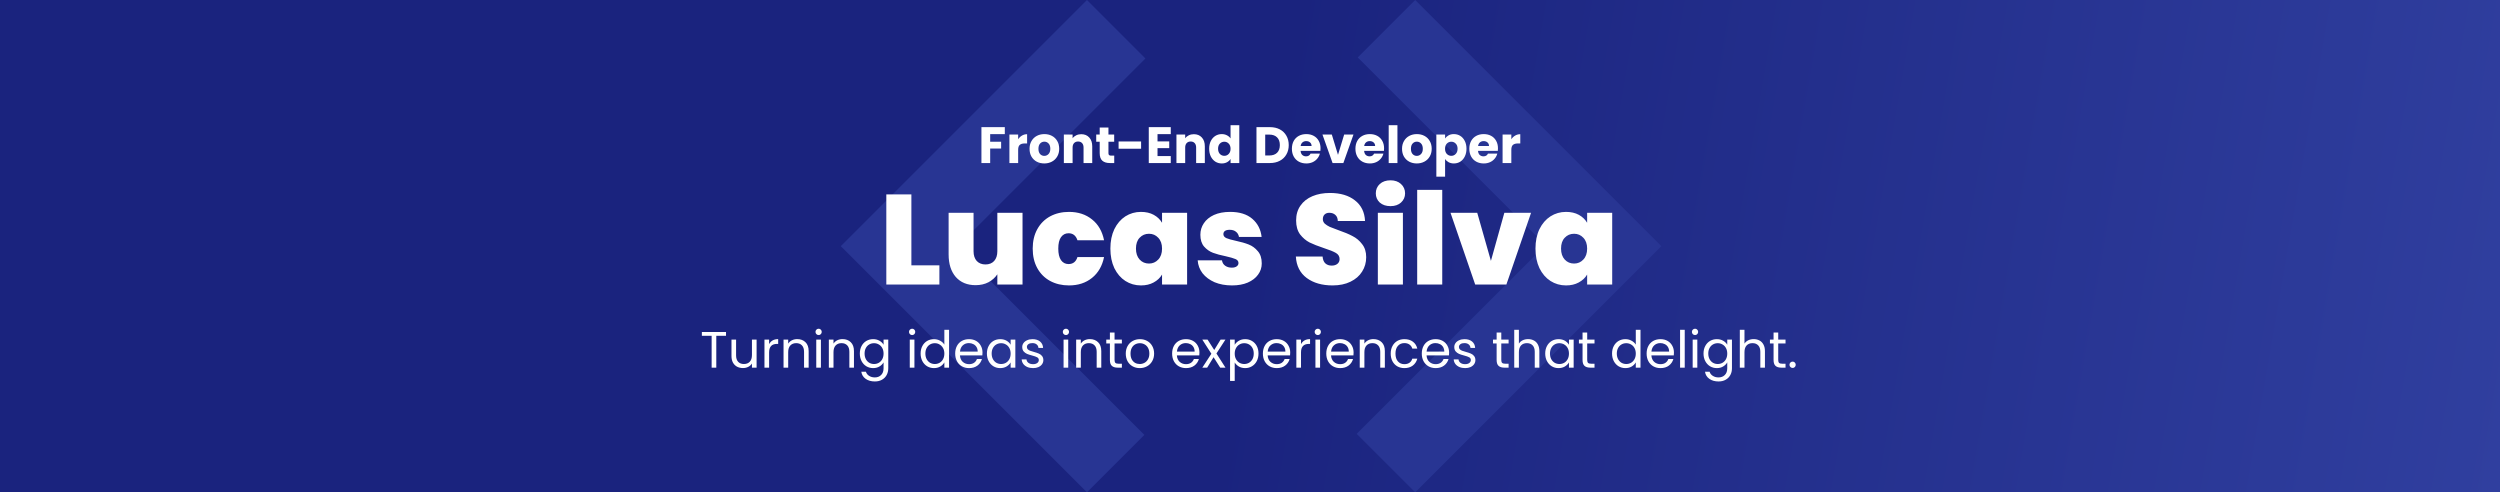<svg width="782" height="154" viewBox="0 0 782 154" fill="none" xmlns="http://www.w3.org/2000/svg">
<rect x="0" y="0" width="782" height="154" fill="#808080" stroke="none"/>
<rect width="782" height="154" fill="url(#paint0_linear_25_1081)"/>
<path d="M340 154L263 77L340 0L358.288 18.288L299.254 77.321L357.967 136.033L340 154ZM442.667 154L424.379 135.713L483.413 76.679L424.7 17.967L442.667 0L519.667 77L442.667 154Z" fill="#283593"/>
<path d="M285.08 83H293.84V89H277.24V60.8H285.08V83ZM319.848 66.56V89H311.968V85.8C311.302 86.813 310.382 87.64 309.208 88.28C308.035 88.893 306.688 89.2 305.168 89.2C302.555 89.2 300.488 88.347 298.968 86.64C297.475 84.907 296.728 82.56 296.728 79.6V66.56H304.528V78.6C304.528 79.88 304.862 80.893 305.528 81.64C306.222 82.36 307.128 82.72 308.248 82.72C309.395 82.72 310.302 82.36 310.968 81.64C311.635 80.893 311.968 79.88 311.968 78.6V66.56H319.848ZM323.03 77.76C323.03 75.44 323.51 73.413 324.47 71.68C325.43 69.947 326.764 68.613 328.47 67.68C330.204 66.747 332.177 66.28 334.39 66.28C337.244 66.28 339.644 67.067 341.59 68.64C343.537 70.187 344.79 72.36 345.35 75.16H337.03C336.55 73.693 335.617 72.96 334.23 72.96C333.244 72.96 332.457 73.373 331.87 74.2C331.31 75 331.03 76.187 331.03 77.76C331.03 79.333 331.31 80.533 331.87 81.36C332.457 82.187 333.244 82.6 334.23 82.6C335.644 82.6 336.577 81.867 337.03 80.4H345.35C344.79 83.173 343.537 85.347 341.59 86.92C339.644 88.493 337.244 89.28 334.39 89.28C332.177 89.28 330.204 88.813 328.47 87.88C326.764 86.947 325.43 85.613 324.47 83.88C323.51 82.147 323.03 80.107 323.03 77.76ZM347.327 77.76C347.327 75.44 347.741 73.413 348.567 71.68C349.421 69.947 350.567 68.613 352.007 67.68C353.474 66.747 355.101 66.28 356.887 66.28C358.434 66.28 359.767 66.587 360.887 67.2C362.007 67.813 362.874 68.64 363.487 69.68V66.56H371.327V89H363.487V85.88C362.874 86.92 361.994 87.747 360.847 88.36C359.727 88.973 358.407 89.28 356.887 89.28C355.101 89.28 353.474 88.813 352.007 87.88C350.567 86.947 349.421 85.613 348.567 83.88C347.741 82.12 347.327 80.08 347.327 77.76ZM363.487 77.76C363.487 76.32 363.087 75.187 362.287 74.36C361.514 73.533 360.554 73.12 359.407 73.12C358.234 73.12 357.261 73.533 356.487 74.36C355.714 75.16 355.327 76.293 355.327 77.76C355.327 79.2 355.714 80.347 356.487 81.2C357.261 82.027 358.234 82.44 359.407 82.44C360.554 82.44 361.514 82.027 362.287 81.2C363.087 80.373 363.487 79.227 363.487 77.76ZM385.355 89.28C383.328 89.28 381.515 88.947 379.915 88.28C378.341 87.587 377.088 86.653 376.155 85.48C375.248 84.28 374.741 82.933 374.635 81.44H382.235C382.341 82.16 382.675 82.72 383.235 83.12C383.795 83.52 384.488 83.72 385.315 83.72C385.955 83.72 386.461 83.587 386.835 83.32C387.208 83.053 387.395 82.707 387.395 82.28C387.395 81.72 387.088 81.307 386.475 81.04C385.861 80.773 384.848 80.48 383.435 80.16C381.835 79.84 380.501 79.48 379.435 79.08C378.368 78.68 377.435 78.027 376.635 77.12C375.861 76.213 375.475 74.987 375.475 73.44C375.475 72.107 375.835 70.907 376.555 69.84C377.275 68.747 378.328 67.88 379.715 67.24C381.128 66.6 382.821 66.28 384.795 66.28C387.728 66.28 390.035 67 391.715 68.44C393.395 69.88 394.368 71.773 394.635 74.12H387.555C387.421 73.4 387.101 72.853 386.595 72.48C386.115 72.08 385.461 71.88 384.635 71.88C383.995 71.88 383.501 72 383.155 72.24C382.835 72.48 382.675 72.813 382.675 73.24C382.675 73.773 382.981 74.187 383.595 74.48C384.208 74.747 385.195 75.027 386.555 75.32C388.181 75.667 389.528 76.053 390.595 76.48C391.688 76.907 392.635 77.6 393.435 78.56C394.261 79.493 394.675 80.773 394.675 82.4C394.675 83.707 394.288 84.88 393.515 85.92C392.768 86.96 391.688 87.787 390.275 88.4C388.888 88.987 387.248 89.28 385.355 89.28ZM416.825 89.28C413.545 89.28 410.852 88.507 408.745 86.96C406.639 85.387 405.505 83.147 405.345 80.24H413.705C413.785 81.227 414.079 81.947 414.585 82.4C415.092 82.853 415.745 83.08 416.545 83.08C417.265 83.08 417.852 82.907 418.305 82.56C418.785 82.187 419.025 81.68 419.025 81.04C419.025 80.213 418.639 79.573 417.865 79.12C417.092 78.667 415.839 78.16 414.105 77.6C412.265 76.987 410.772 76.4 409.625 75.84C408.505 75.253 407.519 74.413 406.665 73.32C405.839 72.2 405.425 70.747 405.425 68.96C405.425 67.147 405.879 65.6 406.785 64.32C407.692 63.013 408.945 62.027 410.545 61.36C412.145 60.693 413.959 60.36 415.985 60.36C419.265 60.36 421.879 61.133 423.825 62.68C425.799 64.2 426.852 66.347 426.985 69.12H418.465C418.439 68.267 418.172 67.627 417.665 67.2C417.185 66.773 416.559 66.56 415.785 66.56C415.199 66.56 414.719 66.733 414.345 67.08C413.972 67.427 413.785 67.92 413.785 68.56C413.785 69.093 413.985 69.56 414.385 69.96C414.812 70.333 415.332 70.667 415.945 70.96C416.559 71.227 417.465 71.573 418.665 72C420.452 72.613 421.919 73.227 423.065 73.84C424.239 74.427 425.239 75.267 426.065 76.36C426.919 77.427 427.345 78.787 427.345 80.44C427.345 82.12 426.919 83.627 426.065 84.96C425.239 86.293 424.025 87.347 422.425 88.12C420.852 88.893 418.985 89.28 416.825 89.28ZM434.95 64.48C433.563 64.48 432.443 64.107 431.59 63.36C430.763 62.587 430.35 61.627 430.35 60.48C430.35 59.307 430.763 58.333 431.59 57.56C432.443 56.787 433.563 56.4 434.95 56.4C436.31 56.4 437.403 56.787 438.23 57.56C439.083 58.333 439.51 59.307 439.51 60.48C439.51 61.627 439.083 62.587 438.23 63.36C437.403 64.107 436.31 64.48 434.95 64.48ZM438.83 66.56V89H430.99V66.56H438.83ZM451.135 59.4V89H443.295V59.4H451.135ZM466.359 81.6L470.559 66.56H478.919L471.199 89H461.439L453.719 66.56H462.079L466.359 81.6ZM480.296 77.76C480.296 75.44 480.709 73.413 481.536 71.68C482.389 69.947 483.536 68.613 484.976 67.68C486.443 66.747 488.069 66.28 489.856 66.28C491.403 66.28 492.736 66.587 493.856 67.2C494.976 67.813 495.843 68.64 496.456 69.68V66.56H504.296V89H496.456V85.88C495.843 86.92 494.963 87.747 493.816 88.36C492.696 88.973 491.376 89.28 489.856 89.28C488.069 89.28 486.443 88.813 484.976 87.88C483.536 86.947 482.389 85.613 481.536 83.88C480.709 82.12 480.296 80.08 480.296 77.76ZM496.456 77.76C496.456 76.32 496.056 75.187 495.256 74.36C494.483 73.533 493.523 73.12 492.376 73.12C491.203 73.12 490.229 73.533 489.456 74.36C488.683 75.16 488.296 76.293 488.296 77.76C488.296 79.2 488.683 80.347 489.456 81.2C490.229 82.027 491.203 82.44 492.376 82.44C493.523 82.44 494.483 82.027 495.256 81.2C496.056 80.373 496.456 79.227 496.456 77.76Z" fill="white"/>
<path d="M314.304 39.768V41.96H309.728V44.328H313.152V46.456H309.728V51H306.992V39.768H314.304ZM318.478 43.56C318.798 43.069 319.198 42.685 319.678 42.408C320.158 42.12 320.691 41.976 321.278 41.976V44.872H320.526C319.843 44.872 319.331 45.021 318.99 45.32C318.649 45.608 318.478 46.12 318.478 46.856V51H315.742V42.072H318.478V43.56ZM326.65 51.128C325.775 51.128 324.986 50.941 324.282 50.568C323.588 50.195 323.039 49.661 322.634 48.968C322.239 48.275 322.042 47.464 322.042 46.536C322.042 45.619 322.244 44.813 322.65 44.12C323.055 43.416 323.61 42.877 324.314 42.504C325.018 42.131 325.807 41.944 326.682 41.944C327.556 41.944 328.346 42.131 329.05 42.504C329.754 42.877 330.308 43.416 330.714 44.12C331.119 44.813 331.322 45.619 331.322 46.536C331.322 47.453 331.114 48.264 330.698 48.968C330.292 49.661 329.732 50.195 329.018 50.568C328.314 50.941 327.524 51.128 326.65 51.128ZM326.65 48.76C327.172 48.76 327.615 48.568 327.978 48.184C328.351 47.8 328.538 47.251 328.538 46.536C328.538 45.821 328.356 45.272 327.994 44.888C327.642 44.504 327.204 44.312 326.682 44.312C326.148 44.312 325.706 44.504 325.354 44.888C325.002 45.261 324.826 45.811 324.826 46.536C324.826 47.251 324.996 47.8 325.338 48.184C325.69 48.568 326.127 48.76 326.65 48.76ZM338.213 41.976C339.259 41.976 340.091 42.317 340.709 43C341.339 43.672 341.653 44.6 341.653 45.784V51H338.933V46.152C338.933 45.555 338.779 45.091 338.469 44.76C338.16 44.429 337.744 44.264 337.221 44.264C336.699 44.264 336.283 44.429 335.973 44.76C335.664 45.091 335.509 45.555 335.509 46.152V51H332.773V42.072H335.509V43.256C335.787 42.861 336.16 42.552 336.629 42.328C337.099 42.093 337.627 41.976 338.213 41.976ZM348.531 48.68V51H347.139C346.147 51 345.373 50.76 344.819 50.28C344.264 49.789 343.987 48.995 343.987 47.896V44.344H342.899V42.072H343.987V39.896H346.723V42.072H348.515V44.344H346.723V47.928C346.723 48.195 346.787 48.387 346.915 48.504C347.043 48.621 347.256 48.68 347.555 48.68H348.531ZM356.935 44.248V46.52H349.895V44.248H356.935ZM362.072 41.96V44.232H365.736V46.344H362.072V48.808H366.216V51H359.336V39.768H366.216V41.96H362.072ZM373.432 41.976C374.477 41.976 375.309 42.317 375.928 43C376.557 43.672 376.872 44.6 376.872 45.784V51H374.152V46.152C374.152 45.555 373.997 45.091 373.688 44.76C373.379 44.429 372.963 44.264 372.44 44.264C371.917 44.264 371.501 44.429 371.192 44.76C370.883 45.091 370.728 45.555 370.728 46.152V51H367.992V42.072H370.728V43.256C371.005 42.861 371.379 42.552 371.848 42.328C372.317 42.093 372.845 41.976 373.432 41.976ZM378.229 46.52C378.229 45.603 378.4 44.797 378.741 44.104C379.093 43.411 379.568 42.877 380.165 42.504C380.763 42.131 381.429 41.944 382.165 41.944C382.752 41.944 383.285 42.067 383.765 42.312C384.256 42.557 384.64 42.888 384.917 43.304V39.16H387.653V51H384.917V49.72C384.661 50.147 384.293 50.488 383.813 50.744C383.344 51 382.795 51.128 382.165 51.128C381.429 51.128 380.763 50.941 380.165 50.568C379.568 50.184 379.093 49.645 378.741 48.952C378.4 48.248 378.229 47.437 378.229 46.52ZM384.917 46.536C384.917 45.853 384.725 45.315 384.341 44.92C383.968 44.525 383.509 44.328 382.965 44.328C382.421 44.328 381.957 44.525 381.573 44.92C381.2 45.304 381.013 45.837 381.013 46.52C381.013 47.203 381.2 47.747 381.573 48.152C381.957 48.547 382.421 48.744 382.965 48.744C383.509 48.744 383.968 48.547 384.341 48.152C384.725 47.757 384.917 47.219 384.917 46.536ZM397.231 39.768C398.415 39.768 399.45 40.003 400.335 40.472C401.221 40.941 401.903 41.603 402.383 42.456C402.874 43.299 403.119 44.275 403.119 45.384C403.119 46.483 402.874 47.459 402.383 48.312C401.903 49.165 401.215 49.827 400.319 50.296C399.434 50.765 398.405 51 397.231 51H393.023V39.768H397.231ZM397.055 48.632C398.09 48.632 398.895 48.349 399.471 47.784C400.047 47.219 400.335 46.419 400.335 45.384C400.335 44.349 400.047 43.544 399.471 42.968C398.895 42.392 398.09 42.104 397.055 42.104H395.759V48.632H397.055ZM413.064 46.392C413.064 46.648 413.048 46.915 413.016 47.192H406.824C406.867 47.747 407.043 48.173 407.352 48.472C407.672 48.76 408.062 48.904 408.52 48.904C409.203 48.904 409.678 48.616 409.944 48.04H412.856C412.707 48.627 412.435 49.155 412.04 49.624C411.656 50.093 411.171 50.461 410.584 50.728C409.998 50.995 409.342 51.128 408.616 51.128C407.742 51.128 406.963 50.941 406.28 50.568C405.598 50.195 405.064 49.661 404.68 48.968C404.296 48.275 404.104 47.464 404.104 46.536C404.104 45.608 404.291 44.797 404.664 44.104C405.048 43.411 405.582 42.877 406.264 42.504C406.947 42.131 407.731 41.944 408.616 41.944C409.48 41.944 410.248 42.125 410.92 42.488C411.592 42.851 412.115 43.368 412.488 44.04C412.872 44.712 413.064 45.496 413.064 46.392ZM410.264 45.672C410.264 45.203 410.104 44.829 409.784 44.552C409.464 44.275 409.064 44.136 408.584 44.136C408.126 44.136 407.736 44.269 407.416 44.536C407.107 44.803 406.915 45.181 406.84 45.672H410.264ZM418.524 48.44L420.46 42.072H423.372L420.204 51H416.828L413.66 42.072H416.588L418.524 48.44ZM432.939 46.392C432.939 46.648 432.923 46.915 432.891 47.192H426.699C426.742 47.747 426.918 48.173 427.227 48.472C427.547 48.76 427.937 48.904 428.395 48.904C429.078 48.904 429.553 48.616 429.819 48.04H432.731C432.582 48.627 432.31 49.155 431.915 49.624C431.531 50.093 431.046 50.461 430.459 50.728C429.873 50.995 429.217 51.128 428.491 51.128C427.617 51.128 426.838 50.941 426.155 50.568C425.473 50.195 424.939 49.661 424.555 48.968C424.171 48.275 423.979 47.464 423.979 46.536C423.979 45.608 424.166 44.797 424.539 44.104C424.923 43.411 425.457 42.877 426.139 42.504C426.822 42.131 427.606 41.944 428.491 41.944C429.355 41.944 430.123 42.125 430.795 42.488C431.467 42.851 431.99 43.368 432.363 44.04C432.747 44.712 432.939 45.496 432.939 46.392ZM430.139 45.672C430.139 45.203 429.979 44.829 429.659 44.552C429.339 44.275 428.939 44.136 428.459 44.136C428.001 44.136 427.611 44.269 427.291 44.536C426.982 44.803 426.79 45.181 426.715 45.672H430.139ZM437.119 39.16V51H434.383V39.16H437.119ZM443.165 51.128C442.291 51.128 441.501 50.941 440.797 50.568C440.104 50.195 439.555 49.661 439.149 48.968C438.755 48.275 438.557 47.464 438.557 46.536C438.557 45.619 438.76 44.813 439.165 44.12C439.571 43.416 440.125 42.877 440.829 42.504C441.533 42.131 442.323 41.944 443.197 41.944C444.072 41.944 444.861 42.131 445.565 42.504C446.269 42.877 446.824 43.416 447.229 44.12C447.635 44.813 447.837 45.619 447.837 46.536C447.837 47.453 447.629 48.264 447.213 48.968C446.808 49.661 446.248 50.195 445.533 50.568C444.829 50.941 444.04 51.128 443.165 51.128ZM443.165 48.76C443.688 48.76 444.131 48.568 444.493 48.184C444.867 47.8 445.053 47.251 445.053 46.536C445.053 45.821 444.872 45.272 444.509 44.888C444.157 44.504 443.72 44.312 443.197 44.312C442.664 44.312 442.221 44.504 441.869 44.888C441.517 45.261 441.341 45.811 441.341 46.536C441.341 47.251 441.512 47.8 441.853 48.184C442.205 48.568 442.643 48.76 443.165 48.76ZM452.025 43.336C452.292 42.92 452.66 42.584 453.129 42.328C453.598 42.072 454.148 41.944 454.777 41.944C455.513 41.944 456.18 42.131 456.777 42.504C457.374 42.877 457.844 43.411 458.185 44.104C458.537 44.797 458.713 45.603 458.713 46.52C458.713 47.437 458.537 48.248 458.185 48.952C457.844 49.645 457.374 50.184 456.777 50.568C456.18 50.941 455.513 51.128 454.777 51.128C454.158 51.128 453.609 51 453.129 50.744C452.66 50.488 452.292 50.157 452.025 49.752V55.256H449.289V42.072H452.025V43.336ZM455.929 46.52C455.929 45.837 455.737 45.304 455.353 44.92C454.98 44.525 454.516 44.328 453.961 44.328C453.417 44.328 452.953 44.525 452.569 44.92C452.196 45.315 452.009 45.853 452.009 46.536C452.009 47.219 452.196 47.757 452.569 48.152C452.953 48.547 453.417 48.744 453.961 48.744C454.505 48.744 454.969 48.547 455.353 48.152C455.737 47.747 455.929 47.203 455.929 46.52ZM468.564 46.392C468.564 46.648 468.548 46.915 468.516 47.192H462.324C462.367 47.747 462.543 48.173 462.852 48.472C463.172 48.76 463.562 48.904 464.02 48.904C464.703 48.904 465.178 48.616 465.444 48.04H468.356C468.207 48.627 467.935 49.155 467.54 49.624C467.156 50.093 466.671 50.461 466.084 50.728C465.498 50.995 464.842 51.128 464.116 51.128C463.242 51.128 462.463 50.941 461.78 50.568C461.098 50.195 460.564 49.661 460.18 48.968C459.796 48.275 459.604 47.464 459.604 46.536C459.604 45.608 459.791 44.797 460.164 44.104C460.548 43.411 461.082 42.877 461.764 42.504C462.447 42.131 463.231 41.944 464.116 41.944C464.98 41.944 465.748 42.125 466.42 42.488C467.092 42.851 467.615 43.368 467.988 44.04C468.372 44.712 468.564 45.496 468.564 46.392ZM465.764 45.672C465.764 45.203 465.604 44.829 465.284 44.552C464.964 44.275 464.564 44.136 464.084 44.136C463.626 44.136 463.236 44.269 462.916 44.536C462.607 44.803 462.415 45.181 462.34 45.672H465.764ZM472.744 43.56C473.064 43.069 473.464 42.685 473.944 42.408C474.424 42.12 474.957 41.976 475.544 41.976V44.872H474.792C474.109 44.872 473.597 45.021 473.256 45.32C472.914 45.608 472.744 46.12 472.744 46.856V51H470.008V42.072H472.744V43.56Z" fill="white"/>
<path d="M227.096 103.848V105.032H224.056V115H222.6V105.032H219.544V103.848H227.096ZM236.664 106.232V115H235.208V113.704C234.931 114.152 234.542 114.504 234.04 114.76C233.55 115.005 233.006 115.128 232.408 115.128C231.726 115.128 231.112 114.989 230.568 114.712C230.024 114.424 229.592 113.997 229.272 113.432C228.963 112.867 228.808 112.179 228.808 111.368V106.232H230.248V111.176C230.248 112.04 230.467 112.707 230.904 113.176C231.342 113.635 231.939 113.864 232.696 113.864C233.475 113.864 234.088 113.624 234.536 113.144C234.984 112.664 235.208 111.965 235.208 111.048V106.232H236.664ZM240.579 107.656C240.835 107.155 241.197 106.765 241.667 106.488C242.147 106.211 242.728 106.072 243.411 106.072V107.576H243.027C241.395 107.576 240.579 108.461 240.579 110.232V115H239.123V106.232H240.579V107.656ZM249.363 106.072C250.43 106.072 251.294 106.397 251.955 107.048C252.617 107.688 252.947 108.616 252.947 109.832V115H251.507V110.04C251.507 109.165 251.289 108.499 250.851 108.04C250.414 107.571 249.817 107.336 249.059 107.336C248.291 107.336 247.678 107.576 247.219 108.056C246.771 108.536 246.547 109.235 246.547 110.152V115H245.091V106.232H246.547V107.48C246.835 107.032 247.225 106.685 247.715 106.44C248.217 106.195 248.766 106.072 249.363 106.072ZM256.078 104.808C255.8 104.808 255.566 104.712 255.374 104.52C255.182 104.328 255.086 104.093 255.086 103.816C255.086 103.539 255.182 103.304 255.374 103.112C255.566 102.92 255.8 102.824 256.078 102.824C256.344 102.824 256.568 102.92 256.75 103.112C256.942 103.304 257.038 103.539 257.038 103.816C257.038 104.093 256.942 104.328 256.75 104.52C256.568 104.712 256.344 104.808 256.078 104.808ZM256.782 106.232V115H255.326V106.232H256.782ZM263.535 106.072C264.602 106.072 265.466 106.397 266.127 107.048C266.789 107.688 267.119 108.616 267.119 109.832V115H265.679V110.04C265.679 109.165 265.461 108.499 265.023 108.04C264.586 107.571 263.989 107.336 263.231 107.336C262.463 107.336 261.85 107.576 261.391 108.056C260.943 108.536 260.719 109.235 260.719 110.152V115H259.263V106.232H260.719V107.48C261.007 107.032 261.397 106.685 261.887 106.44C262.389 106.195 262.938 106.072 263.535 106.072ZM273.114 106.088C273.871 106.088 274.532 106.253 275.098 106.584C275.674 106.915 276.1 107.331 276.378 107.832V106.232H277.85V115.192C277.85 115.992 277.679 116.701 277.338 117.32C276.996 117.949 276.506 118.44 275.866 118.792C275.236 119.144 274.5 119.32 273.658 119.32C272.506 119.32 271.546 119.048 270.778 118.504C270.01 117.96 269.556 117.219 269.418 116.28H270.858C271.018 116.813 271.348 117.24 271.85 117.56C272.351 117.891 272.954 118.056 273.658 118.056C274.458 118.056 275.108 117.805 275.61 117.304C276.122 116.803 276.378 116.099 276.378 115.192V113.352C276.09 113.864 275.663 114.291 275.098 114.632C274.532 114.973 273.871 115.144 273.114 115.144C272.335 115.144 271.626 114.952 270.986 114.568C270.356 114.184 269.86 113.645 269.498 112.952C269.135 112.259 268.954 111.469 268.954 110.584C268.954 109.688 269.135 108.904 269.498 108.232C269.86 107.549 270.356 107.021 270.986 106.648C271.626 106.275 272.335 106.088 273.114 106.088ZM276.378 110.6C276.378 109.939 276.244 109.363 275.978 108.872C275.711 108.381 275.348 108.008 274.89 107.752C274.442 107.485 273.946 107.352 273.402 107.352C272.858 107.352 272.362 107.48 271.914 107.736C271.466 107.992 271.108 108.365 270.842 108.856C270.575 109.347 270.442 109.923 270.442 110.584C270.442 111.256 270.575 111.843 270.842 112.344C271.108 112.835 271.466 113.213 271.914 113.48C272.362 113.736 272.858 113.864 273.402 113.864C273.946 113.864 274.442 113.736 274.89 113.48C275.348 113.213 275.711 112.835 275.978 112.344C276.244 111.843 276.378 111.261 276.378 110.6ZM285.328 104.808C285.05 104.808 284.816 104.712 284.624 104.52C284.432 104.328 284.336 104.093 284.336 103.816C284.336 103.539 284.432 103.304 284.624 103.112C284.816 102.92 285.05 102.824 285.328 102.824C285.594 102.824 285.818 102.92 286 103.112C286.192 103.304 286.288 103.539 286.288 103.816C286.288 104.093 286.192 104.328 286 104.52C285.818 104.712 285.594 104.808 285.328 104.808ZM286.032 106.232V115H284.576V106.232H286.032ZM287.969 110.584C287.969 109.688 288.151 108.904 288.513 108.232C288.876 107.549 289.372 107.021 290.001 106.648C290.641 106.275 291.356 106.088 292.145 106.088C292.828 106.088 293.463 106.248 294.049 106.568C294.636 106.877 295.084 107.288 295.393 107.8V103.16H296.865V115H295.393V113.352C295.105 113.875 294.679 114.307 294.113 114.648C293.548 114.979 292.887 115.144 292.129 115.144C291.351 115.144 290.641 114.952 290.001 114.568C289.372 114.184 288.876 113.645 288.513 112.952C288.151 112.259 287.969 111.469 287.969 110.584ZM295.393 110.6C295.393 109.939 295.26 109.363 294.993 108.872C294.727 108.381 294.364 108.008 293.905 107.752C293.457 107.485 292.961 107.352 292.417 107.352C291.873 107.352 291.377 107.48 290.929 107.736C290.481 107.992 290.124 108.365 289.857 108.856C289.591 109.347 289.457 109.923 289.457 110.584C289.457 111.256 289.591 111.843 289.857 112.344C290.124 112.835 290.481 113.213 290.929 113.48C291.377 113.736 291.873 113.864 292.417 113.864C292.961 113.864 293.457 113.736 293.905 113.48C294.364 113.213 294.727 112.835 294.993 112.344C295.26 111.843 295.393 111.261 295.393 110.6ZM307.326 110.28C307.326 110.557 307.31 110.851 307.278 111.16H300.27C300.323 112.024 300.616 112.701 301.15 113.192C301.694 113.672 302.35 113.912 303.118 113.912C303.747 113.912 304.27 113.768 304.686 113.48C305.112 113.181 305.411 112.787 305.582 112.296H307.15C306.915 113.139 306.446 113.827 305.742 114.36C305.038 114.883 304.163 115.144 303.118 115.144C302.286 115.144 301.539 114.957 300.878 114.584C300.227 114.211 299.715 113.683 299.342 113C298.968 112.307 298.782 111.507 298.782 110.6C298.782 109.693 298.963 108.899 299.326 108.216C299.688 107.533 300.195 107.011 300.846 106.648C301.507 106.275 302.264 106.088 303.118 106.088C303.95 106.088 304.686 106.269 305.326 106.632C305.966 106.995 306.456 107.496 306.798 108.136C307.15 108.765 307.326 109.48 307.326 110.28ZM305.822 109.976C305.822 109.421 305.699 108.947 305.454 108.552C305.208 108.147 304.872 107.843 304.446 107.64C304.03 107.427 303.566 107.32 303.054 107.32C302.318 107.32 301.688 107.555 301.166 108.024C300.654 108.493 300.36 109.144 300.286 109.976H305.822ZM308.704 110.584C308.704 109.688 308.885 108.904 309.248 108.232C309.61 107.549 310.106 107.021 310.736 106.648C311.376 106.275 312.085 106.088 312.864 106.088C313.632 106.088 314.298 106.253 314.864 106.584C315.429 106.915 315.85 107.331 316.128 107.832V106.232H317.6V115H316.128V113.368C315.84 113.88 315.408 114.307 314.832 114.648C314.266 114.979 313.605 115.144 312.848 115.144C312.069 115.144 311.365 114.952 310.736 114.568C310.106 114.184 309.61 113.645 309.248 112.952C308.885 112.259 308.704 111.469 308.704 110.584ZM316.128 110.6C316.128 109.939 315.994 109.363 315.728 108.872C315.461 108.381 315.098 108.008 314.64 107.752C314.192 107.485 313.696 107.352 313.152 107.352C312.608 107.352 312.112 107.48 311.664 107.736C311.216 107.992 310.858 108.365 310.592 108.856C310.325 109.347 310.192 109.923 310.192 110.584C310.192 111.256 310.325 111.843 310.592 112.344C310.858 112.835 311.216 113.213 311.664 113.48C312.112 113.736 312.608 113.864 313.152 113.864C313.696 113.864 314.192 113.736 314.64 113.48C315.098 113.213 315.461 112.835 315.728 112.344C315.994 111.843 316.128 111.261 316.128 110.6ZM323.164 115.144C322.492 115.144 321.889 115.032 321.356 114.808C320.823 114.573 320.401 114.253 320.092 113.848C319.783 113.432 319.612 112.957 319.58 112.424H321.084C321.127 112.861 321.329 113.219 321.692 113.496C322.065 113.773 322.551 113.912 323.148 113.912C323.703 113.912 324.14 113.789 324.46 113.544C324.78 113.299 324.94 112.989 324.94 112.616C324.94 112.232 324.769 111.949 324.428 111.768C324.087 111.576 323.559 111.389 322.844 111.208C322.193 111.037 321.66 110.867 321.244 110.696C320.839 110.515 320.487 110.253 320.188 109.912C319.9 109.56 319.756 109.101 319.756 108.536C319.756 108.088 319.889 107.677 320.156 107.304C320.423 106.931 320.801 106.637 321.292 106.424C321.783 106.2 322.343 106.088 322.972 106.088C323.943 106.088 324.727 106.333 325.324 106.824C325.921 107.315 326.241 107.987 326.284 108.84H324.828C324.796 108.381 324.609 108.013 324.268 107.736C323.937 107.459 323.489 107.32 322.924 107.32C322.401 107.32 321.985 107.432 321.676 107.656C321.367 107.88 321.212 108.173 321.212 108.536C321.212 108.824 321.303 109.064 321.484 109.256C321.676 109.437 321.911 109.587 322.188 109.704C322.476 109.811 322.871 109.933 323.372 110.072C324.001 110.243 324.513 110.413 324.908 110.584C325.303 110.744 325.639 110.989 325.916 111.32C326.204 111.651 326.353 112.083 326.364 112.616C326.364 113.096 326.231 113.528 325.964 113.912C325.697 114.296 325.319 114.6 324.828 114.824C324.348 115.037 323.793 115.144 323.164 115.144ZM333.437 104.808C333.16 104.808 332.925 104.712 332.733 104.52C332.541 104.328 332.445 104.093 332.445 103.816C332.445 103.539 332.541 103.304 332.733 103.112C332.925 102.92 333.16 102.824 333.437 102.824C333.704 102.824 333.928 102.92 334.109 103.112C334.301 103.304 334.397 103.539 334.397 103.816C334.397 104.093 334.301 104.328 334.109 104.52C333.928 104.712 333.704 104.808 333.437 104.808ZM334.141 106.232V115H332.685V106.232H334.141ZM340.895 106.072C341.961 106.072 342.825 106.397 343.487 107.048C344.148 107.688 344.479 108.616 344.479 109.832V115H343.039V110.04C343.039 109.165 342.82 108.499 342.383 108.04C341.945 107.571 341.348 107.336 340.591 107.336C339.823 107.336 339.209 107.576 338.751 108.056C338.303 108.536 338.079 109.235 338.079 110.152V115H336.623V106.232H338.079V107.48C338.367 107.032 338.756 106.685 339.247 106.44C339.748 106.195 340.297 106.072 340.895 106.072ZM348.633 107.432V112.6C348.633 113.027 348.724 113.331 348.905 113.512C349.086 113.683 349.401 113.768 349.849 113.768H350.921V115H349.609C348.798 115 348.19 114.813 347.785 114.44C347.38 114.067 347.177 113.453 347.177 112.6V107.432H346.041V106.232H347.177V104.024H348.633V106.232H350.921V107.432H348.633ZM356.509 115.144C355.688 115.144 354.941 114.957 354.269 114.584C353.608 114.211 353.085 113.683 352.701 113C352.328 112.307 352.141 111.507 352.141 110.6C352.141 109.704 352.333 108.915 352.717 108.232C353.112 107.539 353.645 107.011 354.317 106.648C354.989 106.275 355.741 106.088 356.573 106.088C357.405 106.088 358.157 106.275 358.829 106.648C359.501 107.011 360.029 107.533 360.413 108.216C360.808 108.899 361.005 109.693 361.005 110.6C361.005 111.507 360.802 112.307 360.397 113C360.002 113.683 359.464 114.211 358.781 114.584C358.098 114.957 357.341 115.144 356.509 115.144ZM356.509 113.864C357.032 113.864 357.522 113.741 357.981 113.496C358.44 113.251 358.808 112.883 359.085 112.392C359.373 111.901 359.517 111.304 359.517 110.6C359.517 109.896 359.378 109.299 359.101 108.808C358.824 108.317 358.461 107.955 358.013 107.72C357.565 107.475 357.08 107.352 356.557 107.352C356.024 107.352 355.533 107.475 355.085 107.72C354.648 107.955 354.296 108.317 354.029 108.808C353.762 109.299 353.629 109.896 353.629 110.6C353.629 111.315 353.757 111.917 354.013 112.408C354.28 112.899 354.632 113.267 355.069 113.512C355.506 113.747 355.986 113.864 356.509 113.864ZM375.185 110.28C375.185 110.557 375.169 110.851 375.137 111.16H368.129C368.182 112.024 368.476 112.701 369.009 113.192C369.553 113.672 370.209 113.912 370.977 113.912C371.606 113.912 372.129 113.768 372.545 113.48C372.972 113.181 373.27 112.787 373.441 112.296H375.009C374.774 113.139 374.305 113.827 373.601 114.36C372.897 114.883 372.022 115.144 370.977 115.144C370.145 115.144 369.398 114.957 368.737 114.584C368.086 114.211 367.574 113.683 367.201 113C366.828 112.307 366.641 111.507 366.641 110.6C366.641 109.693 366.822 108.899 367.185 108.216C367.548 107.533 368.054 107.011 368.705 106.648C369.366 106.275 370.124 106.088 370.977 106.088C371.809 106.088 372.545 106.269 373.185 106.632C373.825 106.995 374.316 107.496 374.657 108.136C375.009 108.765 375.185 109.48 375.185 110.28ZM373.681 109.976C373.681 109.421 373.558 108.947 373.313 108.552C373.068 108.147 372.732 107.843 372.305 107.64C371.889 107.427 371.425 107.32 370.913 107.32C370.177 107.32 369.548 107.555 369.025 108.024C368.513 108.493 368.22 109.144 368.145 109.976H373.681ZM381.683 115L379.603 111.736L377.603 115H376.083L378.915 110.648L376.083 106.232H377.731L379.811 109.48L381.795 106.232H383.315L380.499 110.568L383.331 115H381.683ZM386.219 107.848C386.507 107.347 386.934 106.931 387.499 106.6C388.075 106.259 388.742 106.088 389.499 106.088C390.278 106.088 390.982 106.275 391.611 106.648C392.251 107.021 392.753 107.549 393.115 108.232C393.478 108.904 393.659 109.688 393.659 110.584C393.659 111.469 393.478 112.259 393.115 112.952C392.753 113.645 392.251 114.184 391.611 114.568C390.982 114.952 390.278 115.144 389.499 115.144C388.753 115.144 388.091 114.979 387.515 114.648C386.95 114.307 386.518 113.885 386.219 113.384V119.16H384.763V106.232H386.219V107.848ZM392.171 110.584C392.171 109.923 392.038 109.347 391.771 108.856C391.505 108.365 391.142 107.992 390.683 107.736C390.235 107.48 389.739 107.352 389.195 107.352C388.662 107.352 388.166 107.485 387.707 107.752C387.259 108.008 386.897 108.387 386.619 108.888C386.353 109.379 386.219 109.949 386.219 110.6C386.219 111.261 386.353 111.843 386.619 112.344C386.897 112.835 387.259 113.213 387.707 113.48C388.166 113.736 388.662 113.864 389.195 113.864C389.739 113.864 390.235 113.736 390.683 113.48C391.142 113.213 391.505 112.835 391.771 112.344C392.038 111.843 392.171 111.256 392.171 110.584ZM403.576 110.28C403.576 110.557 403.56 110.851 403.528 111.16H396.52C396.573 112.024 396.866 112.701 397.4 113.192C397.944 113.672 398.6 113.912 399.368 113.912C399.997 113.912 400.52 113.768 400.936 113.48C401.362 113.181 401.661 112.787 401.832 112.296H403.4C403.165 113.139 402.696 113.827 401.992 114.36C401.288 114.883 400.413 115.144 399.368 115.144C398.536 115.144 397.789 114.957 397.128 114.584C396.477 114.211 395.965 113.683 395.592 113C395.218 112.307 395.032 111.507 395.032 110.6C395.032 109.693 395.213 108.899 395.576 108.216C395.938 107.533 396.445 107.011 397.096 106.648C397.757 106.275 398.514 106.088 399.368 106.088C400.2 106.088 400.936 106.269 401.576 106.632C402.216 106.995 402.706 107.496 403.048 108.136C403.4 108.765 403.576 109.48 403.576 110.28ZM402.072 109.976C402.072 109.421 401.949 108.947 401.704 108.552C401.458 108.147 401.122 107.843 400.696 107.64C400.28 107.427 399.816 107.32 399.304 107.32C398.568 107.32 397.938 107.555 397.416 108.024C396.904 108.493 396.61 109.144 396.536 109.976H402.072ZM406.954 107.656C407.21 107.155 407.572 106.765 408.042 106.488C408.522 106.211 409.103 106.072 409.786 106.072V107.576H409.402C407.77 107.576 406.954 108.461 406.954 110.232V115H405.498V106.232H406.954V107.656ZM412.218 104.808C411.941 104.808 411.706 104.712 411.514 104.52C411.322 104.328 411.226 104.093 411.226 103.816C411.226 103.539 411.322 103.304 411.514 103.112C411.706 102.92 411.941 102.824 412.218 102.824C412.485 102.824 412.709 102.92 412.89 103.112C413.082 103.304 413.178 103.539 413.178 103.816C413.178 104.093 413.082 104.328 412.89 104.52C412.709 104.712 412.485 104.808 412.218 104.808ZM412.922 106.232V115H411.466V106.232H412.922ZM423.404 110.28C423.404 110.557 423.388 110.851 423.356 111.16H416.348C416.401 112.024 416.695 112.701 417.228 113.192C417.772 113.672 418.428 113.912 419.196 113.912C419.825 113.912 420.348 113.768 420.764 113.48C421.191 113.181 421.489 112.787 421.66 112.296H423.228C422.993 113.139 422.524 113.827 421.82 114.36C421.116 114.883 420.241 115.144 419.196 115.144C418.364 115.144 417.617 114.957 416.956 114.584C416.305 114.211 415.793 113.683 415.42 113C415.047 112.307 414.86 111.507 414.86 110.6C414.86 109.693 415.041 108.899 415.404 108.216C415.767 107.533 416.273 107.011 416.924 106.648C417.585 106.275 418.343 106.088 419.196 106.088C420.028 106.088 420.764 106.269 421.404 106.632C422.044 106.995 422.535 107.496 422.876 108.136C423.228 108.765 423.404 109.48 423.404 110.28ZM421.9 109.976C421.9 109.421 421.777 108.947 421.532 108.552C421.287 108.147 420.951 107.843 420.524 107.64C420.108 107.427 419.644 107.32 419.132 107.32C418.396 107.32 417.767 107.555 417.244 108.024C416.732 108.493 416.439 109.144 416.364 109.976H421.9ZM429.598 106.072C430.664 106.072 431.528 106.397 432.19 107.048C432.851 107.688 433.182 108.616 433.182 109.832V115H431.742V110.04C431.742 109.165 431.523 108.499 431.086 108.04C430.648 107.571 430.051 107.336 429.294 107.336C428.526 107.336 427.912 107.576 427.454 108.056C427.006 108.536 426.782 109.235 426.782 110.152V115H425.326V106.232H426.782V107.48C427.07 107.032 427.459 106.685 427.95 106.44C428.451 106.195 429 106.072 429.598 106.072ZM435.016 110.6C435.016 109.693 435.197 108.904 435.56 108.232C435.923 107.549 436.424 107.021 437.064 106.648C437.715 106.275 438.456 106.088 439.288 106.088C440.365 106.088 441.251 106.349 441.944 106.872C442.648 107.395 443.112 108.12 443.336 109.048H441.768C441.619 108.515 441.325 108.093 440.888 107.784C440.461 107.475 439.928 107.32 439.288 107.32C438.456 107.32 437.784 107.608 437.272 108.184C436.76 108.749 436.504 109.555 436.504 110.6C436.504 111.656 436.76 112.472 437.272 113.048C437.784 113.624 438.456 113.912 439.288 113.912C439.928 113.912 440.461 113.763 440.888 113.464C441.315 113.165 441.608 112.739 441.768 112.184H443.336C443.101 113.08 442.632 113.8 441.928 114.344C441.224 114.877 440.344 115.144 439.288 115.144C438.456 115.144 437.715 114.957 437.064 114.584C436.424 114.211 435.923 113.683 435.56 113C435.197 112.317 435.016 111.517 435.016 110.6ZM453.279 110.28C453.279 110.557 453.263 110.851 453.231 111.16H446.223C446.276 112.024 446.57 112.701 447.103 113.192C447.647 113.672 448.303 113.912 449.071 113.912C449.7 113.912 450.223 113.768 450.639 113.48C451.066 113.181 451.364 112.787 451.535 112.296H453.103C452.868 113.139 452.399 113.827 451.695 114.36C450.991 114.883 450.116 115.144 449.071 115.144C448.239 115.144 447.492 114.957 446.831 114.584C446.18 114.211 445.668 113.683 445.295 113C444.922 112.307 444.735 111.507 444.735 110.6C444.735 109.693 444.916 108.899 445.279 108.216C445.642 107.533 446.148 107.011 446.799 106.648C447.46 106.275 448.218 106.088 449.071 106.088C449.903 106.088 450.639 106.269 451.279 106.632C451.919 106.995 452.41 107.496 452.751 108.136C453.103 108.765 453.279 109.48 453.279 110.28ZM451.775 109.976C451.775 109.421 451.652 108.947 451.407 108.552C451.162 108.147 450.826 107.843 450.399 107.64C449.983 107.427 449.519 107.32 449.007 107.32C448.271 107.32 447.642 107.555 447.119 108.024C446.607 108.493 446.314 109.144 446.239 109.976H451.775ZM458.305 115.144C457.633 115.144 457.03 115.032 456.497 114.808C455.963 114.573 455.542 114.253 455.233 113.848C454.923 113.432 454.753 112.957 454.721 112.424H456.225C456.267 112.861 456.47 113.219 456.833 113.496C457.206 113.773 457.691 113.912 458.289 113.912C458.843 113.912 459.281 113.789 459.601 113.544C459.921 113.299 460.081 112.989 460.081 112.616C460.081 112.232 459.91 111.949 459.569 111.768C459.227 111.576 458.699 111.389 457.985 111.208C457.334 111.037 456.801 110.867 456.385 110.696C455.979 110.515 455.627 110.253 455.329 109.912C455.041 109.56 454.897 109.101 454.897 108.536C454.897 108.088 455.03 107.677 455.297 107.304C455.563 106.931 455.942 106.637 456.433 106.424C456.923 106.2 457.483 106.088 458.113 106.088C459.083 106.088 459.867 106.333 460.465 106.824C461.062 107.315 461.382 107.987 461.425 108.84H459.969C459.937 108.381 459.75 108.013 459.409 107.736C459.078 107.459 458.63 107.32 458.065 107.32C457.542 107.32 457.126 107.432 456.817 107.656C456.507 107.88 456.353 108.173 456.353 108.536C456.353 108.824 456.443 109.064 456.625 109.256C456.817 109.437 457.051 109.587 457.329 109.704C457.617 109.811 458.011 109.933 458.513 110.072C459.142 110.243 459.654 110.413 460.049 110.584C460.443 110.744 460.779 110.989 461.057 111.32C461.345 111.651 461.494 112.083 461.505 112.616C461.505 113.096 461.371 113.528 461.105 113.912C460.838 114.296 460.459 114.6 459.969 114.824C459.489 115.037 458.934 115.144 458.305 115.144ZM469.602 107.432V112.6C469.602 113.027 469.692 113.331 469.874 113.512C470.055 113.683 470.37 113.768 470.818 113.768H471.89V115H470.578C469.767 115 469.159 114.813 468.754 114.44C468.348 114.067 468.146 113.453 468.146 112.6V107.432H467.01V106.232H468.146V104.024H469.602V106.232H471.89V107.432H469.602ZM478.006 106.072C478.667 106.072 479.265 106.216 479.798 106.504C480.331 106.781 480.747 107.203 481.046 107.768C481.355 108.333 481.51 109.021 481.51 109.832V115H480.07V110.04C480.07 109.165 479.851 108.499 479.414 108.04C478.977 107.571 478.379 107.336 477.622 107.336C476.854 107.336 476.241 107.576 475.782 108.056C475.334 108.536 475.11 109.235 475.11 110.152V115H473.654V103.16H475.11V107.48C475.398 107.032 475.793 106.685 476.294 106.44C476.806 106.195 477.377 106.072 478.006 106.072ZM483.344 110.584C483.344 109.688 483.526 108.904 483.888 108.232C484.251 107.549 484.747 107.021 485.376 106.648C486.016 106.275 486.726 106.088 487.504 106.088C488.272 106.088 488.939 106.253 489.504 106.584C490.07 106.915 490.491 107.331 490.768 107.832V106.232H492.24V115H490.768V113.368C490.48 113.88 490.048 114.307 489.472 114.648C488.907 114.979 488.246 115.144 487.488 115.144C486.71 115.144 486.006 114.952 485.376 114.568C484.747 114.184 484.251 113.645 483.888 112.952C483.526 112.259 483.344 111.469 483.344 110.584ZM490.768 110.6C490.768 109.939 490.635 109.363 490.368 108.872C490.102 108.381 489.739 108.008 489.28 107.752C488.832 107.485 488.336 107.352 487.792 107.352C487.248 107.352 486.752 107.48 486.304 107.736C485.856 107.992 485.499 108.365 485.232 108.856C484.966 109.347 484.832 109.923 484.832 110.584C484.832 111.256 484.966 111.843 485.232 112.344C485.499 112.835 485.856 113.213 486.304 113.48C486.752 113.736 487.248 113.864 487.792 113.864C488.336 113.864 488.832 113.736 489.28 113.48C489.739 113.213 490.102 112.835 490.368 112.344C490.635 111.843 490.768 111.261 490.768 110.6ZM496.477 107.432V112.6C496.477 113.027 496.567 113.331 496.749 113.512C496.93 113.683 497.245 113.768 497.693 113.768H498.765V115H497.453C496.642 115 496.034 114.813 495.629 114.44C495.223 114.067 495.021 113.453 495.021 112.6V107.432H493.885V106.232H495.021V104.024H496.477V106.232H498.765V107.432H496.477ZM504.251 110.584C504.251 109.688 504.432 108.904 504.795 108.232C505.157 107.549 505.653 107.021 506.283 106.648C506.923 106.275 507.637 106.088 508.427 106.088C509.109 106.088 509.744 106.248 510.331 106.568C510.917 106.877 511.365 107.288 511.675 107.8V103.16H513.147V115H511.675V113.352C511.387 113.875 510.96 114.307 510.395 114.648C509.829 114.979 509.168 115.144 508.411 115.144C507.632 115.144 506.923 114.952 506.283 114.568C505.653 114.184 505.157 113.645 504.795 112.952C504.432 112.259 504.251 111.469 504.251 110.584ZM511.675 110.6C511.675 109.939 511.541 109.363 511.275 108.872C511.008 108.381 510.645 108.008 510.187 107.752C509.739 107.485 509.243 107.352 508.699 107.352C508.155 107.352 507.659 107.48 507.211 107.736C506.763 107.992 506.405 108.365 506.139 108.856C505.872 109.347 505.739 109.923 505.739 110.584C505.739 111.256 505.872 111.843 506.139 112.344C506.405 112.835 506.763 113.213 507.211 113.48C507.659 113.736 508.155 113.864 508.699 113.864C509.243 113.864 509.739 113.736 510.187 113.48C510.645 113.213 511.008 112.835 511.275 112.344C511.541 111.843 511.675 111.261 511.675 110.6ZM523.607 110.28C523.607 110.557 523.591 110.851 523.559 111.16H516.551C516.604 112.024 516.898 112.701 517.431 113.192C517.975 113.672 518.631 113.912 519.399 113.912C520.028 113.912 520.551 113.768 520.967 113.48C521.394 113.181 521.692 112.787 521.863 112.296H523.431C523.196 113.139 522.727 113.827 522.023 114.36C521.319 114.883 520.444 115.144 519.399 115.144C518.567 115.144 517.82 114.957 517.159 114.584C516.508 114.211 515.996 113.683 515.623 113C515.25 112.307 515.063 111.507 515.063 110.6C515.063 109.693 515.244 108.899 515.607 108.216C515.97 107.533 516.476 107.011 517.127 106.648C517.788 106.275 518.546 106.088 519.399 106.088C520.231 106.088 520.967 106.269 521.607 106.632C522.247 106.995 522.738 107.496 523.079 108.136C523.431 108.765 523.607 109.48 523.607 110.28ZM522.103 109.976C522.103 109.421 521.98 108.947 521.735 108.552C521.49 108.147 521.154 107.843 520.727 107.64C520.311 107.427 519.847 107.32 519.335 107.32C518.599 107.32 517.97 107.555 517.447 108.024C516.935 108.493 516.642 109.144 516.567 109.976H522.103ZM526.985 103.16V115H525.529V103.16H526.985ZM530.218 104.808C529.941 104.808 529.706 104.712 529.514 104.52C529.322 104.328 529.226 104.093 529.226 103.816C529.226 103.539 529.322 103.304 529.514 103.112C529.706 102.92 529.941 102.824 530.218 102.824C530.485 102.824 530.709 102.92 530.89 103.112C531.082 103.304 531.178 103.539 531.178 103.816C531.178 104.093 531.082 104.328 530.89 104.52C530.709 104.712 530.485 104.808 530.218 104.808ZM530.922 106.232V115H529.466V106.232H530.922ZM537.02 106.088C537.777 106.088 538.439 106.253 539.004 106.584C539.58 106.915 540.007 107.331 540.284 107.832V106.232H541.756V115.192C541.756 115.992 541.585 116.701 541.244 117.32C540.903 117.949 540.412 118.44 539.772 118.792C539.143 119.144 538.407 119.32 537.564 119.32C536.412 119.32 535.452 119.048 534.684 118.504C533.916 117.96 533.463 117.219 533.324 116.28H534.764C534.924 116.813 535.255 117.24 535.756 117.56C536.257 117.891 536.86 118.056 537.564 118.056C538.364 118.056 539.015 117.805 539.516 117.304C540.028 116.803 540.284 116.099 540.284 115.192V113.352C539.996 113.864 539.569 114.291 539.004 114.632C538.439 114.973 537.777 115.144 537.02 115.144C536.241 115.144 535.532 114.952 534.892 114.568C534.263 114.184 533.767 113.645 533.404 112.952C533.041 112.259 532.86 111.469 532.86 110.584C532.86 109.688 533.041 108.904 533.404 108.232C533.767 107.549 534.263 107.021 534.892 106.648C535.532 106.275 536.241 106.088 537.02 106.088ZM540.284 110.6C540.284 109.939 540.151 109.363 539.884 108.872C539.617 108.381 539.255 108.008 538.796 107.752C538.348 107.485 537.852 107.352 537.308 107.352C536.764 107.352 536.268 107.48 535.82 107.736C535.372 107.992 535.015 108.365 534.748 108.856C534.481 109.347 534.348 109.923 534.348 110.584C534.348 111.256 534.481 111.843 534.748 112.344C535.015 112.835 535.372 113.213 535.82 113.48C536.268 113.736 536.764 113.864 537.308 113.864C537.852 113.864 538.348 113.736 538.796 113.48C539.255 113.213 539.617 112.835 539.884 112.344C540.151 111.843 540.284 111.261 540.284 110.6ZM548.568 106.072C549.23 106.072 549.827 106.216 550.36 106.504C550.894 106.781 551.31 107.203 551.608 107.768C551.918 108.333 552.072 109.021 552.072 109.832V115H550.632V110.04C550.632 109.165 550.414 108.499 549.976 108.04C549.539 107.571 548.942 107.336 548.184 107.336C547.416 107.336 546.803 107.576 546.344 108.056C545.896 108.536 545.672 109.235 545.672 110.152V115H544.216V103.16H545.672V107.48C545.96 107.032 546.355 106.685 546.856 106.44C547.368 106.195 547.939 106.072 548.568 106.072ZM556.227 107.432V112.6C556.227 113.027 556.317 113.331 556.499 113.512C556.68 113.683 556.995 113.768 557.443 113.768H558.515V115H557.203C556.392 115 555.784 114.813 555.379 114.44C554.973 114.067 554.771 113.453 554.771 112.6V107.432H553.635V106.232H554.771V104.024H556.227V106.232H558.515V107.432H556.227ZM560.743 115.096C560.466 115.096 560.231 115 560.039 114.808C559.847 114.616 559.751 114.381 559.751 114.104C559.751 113.827 559.847 113.592 560.039 113.4C560.231 113.208 560.466 113.112 560.743 113.112C561.01 113.112 561.234 113.208 561.415 113.4C561.607 113.592 561.703 113.827 561.703 114.104C561.703 114.381 561.607 114.616 561.415 114.808C561.234 115 561.01 115.096 560.743 115.096Z" fill="white"/>
<defs>
<linearGradient id="paint0_linear_25_1081" x1="0" y1="0" x2="785.236" y2="135.207" gradientUnits="userSpaceOnUse">
<stop offset="0.5" stop-color="#1A237E"/>
<stop offset="1" stop-color="#303F9F"/>
</linearGradient>
</defs>
</svg>
